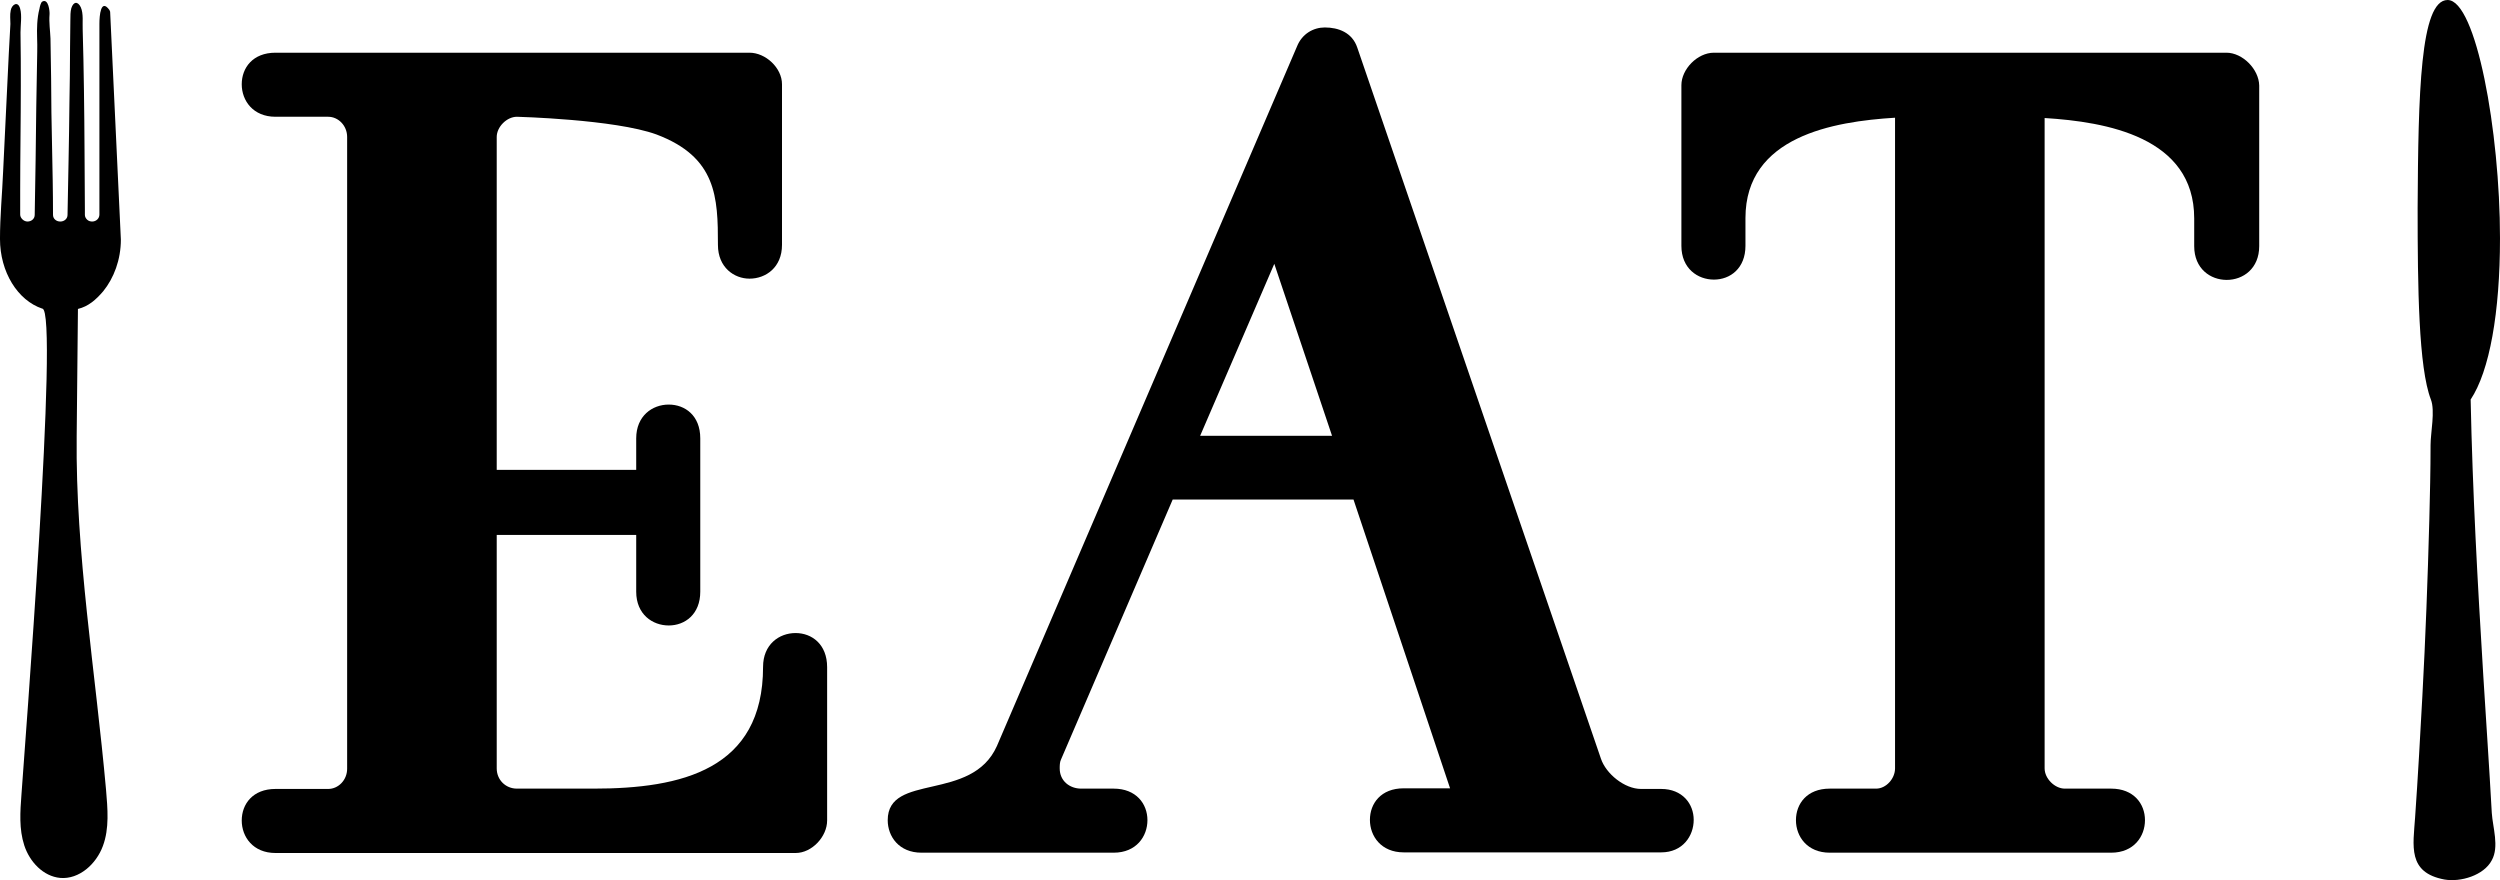 <?xml version="1.0" encoding="UTF-8" standalone="no"?>
<!-- Generator: Adobe Illustrator 21.0.0, SVG Export Plug-In . SVG Version: 6.00 Build 0)  -->

<svg
   xmlns:dc="http://purl.org/dc/elements/1.1/"
   xmlns:cc="http://creativecommons.org/ns#"
   xmlns:rdf="http://www.w3.org/1999/02/22-rdf-syntax-ns#"
   xmlns:svg="http://www.w3.org/2000/svg"
   xmlns="http://www.w3.org/2000/svg"
   xmlns:sodipodi="http://sodipodi.sourceforge.net/DTD/sodipodi-0.dtd"
   xmlns:inkscape="http://www.inkscape.org/namespaces/inkscape"
   version="1.1"
   id="Layer_1"
   x="0px"
   y="0px"
   viewBox="0 0 792.2 278.898"
   xml:space="preserve"
   sodipodi:docname="8011.svg"
   width="792.2"
   height="278.898"
   inkscape:version="0.92.3 (2405546, 2018-03-11)"><defs
   id="defs258" /><sodipodi:namedview
   pagecolor="#ffffff"
   bordercolor="#666666"
   borderopacity="1"
   objecttolerance="10"
   gridtolerance="10"
   guidetolerance="10"
   inkscape:pageopacity="0"
   inkscape:pageshadow="2"
   inkscape:window-width="640"
   inkscape:window-height="480"
   id="namedview256"
   showgrid="false"
   fit-margin-top="0"
   fit-margin-left="0"
   fit-margin-right="0"
   fit-margin-bottom="0"
   inkscape:zoom="0.27314815"
   inkscape:cx="396.2"
   inkscape:cy="139.39752"
   inkscape:window-x="0"
   inkscape:window-y="0"
   inkscape:window-maximized="0"
   inkscape:current-layer="Layer_1" />
<style
   type="text/css"
   id="style241">
	.st0{fill:#FFFFFF;}
</style>
<g
   id="g253"
   transform="translate(-35.8,-292.5)">
	<path
   d="m 287.9,493.1 c -5.2,0 -10.3,3.6 -10.3,10.7 0,32.6 -25.9,38.6 -53.7,38.6 h -24.3 c -3.6,0 -6.4,-2.8 -6.4,-6.4 v -74 h 44.2 v 18 c 0,7.2 5.2,10.7 10.3,10.7 5.2,0 10,-3.6 10,-10.7 v -48.6 c 0,-7.2 -4.8,-10.7 -10,-10.7 -5.2,0 -10.3,3.6 -10.3,10.7 v 10 H 193.2 V 335.9 c 0,-3.2 3.2,-6.4 6.4,-6.4 0,0 31,0.8 44.2,5.6 19.1,7.2 19.5,19.9 19.5,35 0,7.2 5.2,10.7 10,10.7 5.2,0 10.3,-3.6 10.3,-10.7 v -50.9 c 0,-5.2 -5.2,-10 -10.3,-10 H 123.1 c -7.2,0 -10.7,4.8 -10.7,10 0,5.2 3.6,10.3 10.7,10.3 h 16.7 c 3.2,0 6,2.8 6,6.4 v 200.2 c 0,3.6 -2.8,6.4 -6,6.4 h -16.7 c -7.2,0 -10.7,4.8 -10.7,10 0,5.2 3.6,10.3 10.7,10.3 h 164.8 c 5.2,0 10,-5.2 10,-10.3 v -48.6 c 0,-7.2 -4.8,-10.8 -10,-10.8 z"
   id="path243"
   inkscape:connector-curvature="0" />
	<path
   d="m 562.2,542.5 h -6.4 c -5.2,0 -11.1,-4.8 -12.7,-9.6 L 465.9,307.6 c -1.6,-4.8 -6,-6.4 -10.3,-6.4 -3.6,0 -7.2,2 -8.8,6 l -95.1,221.7 c -8,17.9 -34.6,8.4 -34.6,23.5 0,5.2 3.6,10.3 10.7,10.3 h 60.9 c 7.2,0 10.7,-5.2 10.7,-10.3 0,-5.2 -3.6,-10 -10.7,-10 h -10.3 c -3.6,0 -6.8,-2.4 -6.8,-6.4 0,-0.8 0,-2 0.4,-2.8 l 35.4,-82.4 h 57.3 l 30.6,91.5 h -14.7 c -7.2,0 -10.7,4.8 -10.7,10 0,5.2 3.6,10.3 10.7,10.3 h 81.6 c 6.8,0 10.3,-5.2 10.3,-10.3 0,-5.1 -3.6,-9.8 -10.3,-9.8 z m -146.1,-111.9 23.5,-54.5 18.3,54.5 z"
   id="path245"
   inkscape:connector-curvature="0" />
	<path
   d="M 741.3,309.2 H 578.9 c -5.2,0 -10.3,5.2 -10.3,10.3 v 50.9 c 0,7.2 5.2,10.7 10.3,10.7 5.2,0 10,-3.6 10,-10.7 v -8.8 c 0,-25.9 27.9,-30.6 47.4,-31.8 V 536 c 0,3.2 -2.8,6.4 -6,6.4 h -14.7 c -7.2,0 -10.7,4.8 -10.7,10 0,5.2 3.6,10.3 10.7,10.3 h 89.2 c 7.2,0 10.7,-5.2 10.7,-10.3 0,-5.2 -3.6,-10 -10.7,-10 h -14.7 c -3.2,0 -6.4,-3.2 -6.4,-6.4 V 329.9 c 19.5,1.2 47.4,6 47.4,31.8 v 8.8 c 0,7.2 5.2,10.7 10.3,10.7 5.2,0 10.3,-3.6 10.3,-10.7 v -50.9 c -0.1,-5.2 -5.3,-10.4 -10.4,-10.4 z"
   id="path247"
   inkscape:connector-curvature="0" />
	<path
   d="m 822.7,506.5 c -1.8,-29.2 -3.4,-58.3 -4,-87.4 6,-9 9.3,-27.6 9.3,-51.1 0,-34 -7.6,-75.5 -16.6,-75.5 -8.7,0 -9.3,29.8 -9.5,65.9 0,25.1 0.3,50.6 4.2,60.7 1.4,3.6 -0.1,10.5 -0.1,14.4 0,8 -0.2,16 -0.4,23.9 -0.5,18.6 -1.2,37.2 -2.2,55.7 -0.7,12.8 -1.4,25.6 -2.3,38.4 -0.6,9 -2.5,17.5 9.3,19.7 5.1,0.9 12.5,-1.3 15,-6.1 2.4,-4.3 0.3,-10.4 0,-15 -0.8,-14.5 -1.8,-29 -2.7,-43.6 z"
   id="path249"
   inkscape:connector-curvature="0" />
	<path
   d="m 68.5,384.8 c 3.4,-4.2 5.6,-10 5.6,-16.4 l -3.4,-72.2 c -0.1,-0.1 -0.1,-0.3 -0.2,-0.5 -2.8,-3.9 -3.2,1.9 -3.2,4.3 v 60.5 c 0,1.2 -1,2.2 -2.3,2.2 -0.6,0 -1.2,-0.2 -1.6,-0.6 -0.4,-0.4 -0.7,-0.9 -0.7,-1.5 v -1.5 c -0.1,-12.7 -0.1,-25.5 -0.3,-38.2 -0.1,-6.4 -0.2,-12.7 -0.4,-19.1 -0.1,-2.1 0.3,-5 -0.6,-7 -0.9,-1.9 -2.3,-1.9 -3,0.3 -0.3,1.1 -0.3,2.5 -0.3,3.7 0,2.9 -0.1,5.9 -0.1,8.8 0,5.9 -0.1,11.8 -0.2,17.7 -0.1,11.8 -0.4,23.5 -0.6,35.3 0,1.2 -1,2.1 -2.3,2.1 -1.3,0 -2.3,-0.9 -2.3,-2.1 0,-14.4 -0.6,-28.8 -0.6,-43.3 -0.1,-4.2 -0.1,-8.4 -0.2,-12.6 -0.1,-2.5 -0.5,-5 -0.3,-7.6 0.1,-0.9 -0.3,-5.2 -2.3,-4.1 -0.5,0.3 -0.8,1.7 -0.9,2.3 -0.4,1.5 -0.6,3.1 -0.7,4.7 -0.2,3 0.1,6 0,8.9 -0.1,5.7 -0.2,11.5 -0.3,17.2 -0.1,11.5 -0.3,23 -0.5,34.5 0,1.2 -1,2.1 -2.3,2.1 -0.6,0 -1.2,-0.3 -1.6,-0.7 -0.4,-0.4 -0.7,-0.9 -0.7,-1.5 v -7.4 c 0,-11.2 0.2,-22.3 0.2,-33.5 0,-5.6 0,-11.2 -0.1,-16.8 0,-2.3 0.5,-5.4 -0.1,-7.5 -0.7,-2.7 -2.7,-1.3 -3,0.5 -0.3,1.4 -0.1,2.9 -0.1,4.3 -0.2,3.1 -0.3,6.2 -0.5,9.2 -0.6,12.5 -1.2,25 -1.8,37.4 -0.3,7.2 -1,14.4 -1,21.5 0,10.5 5.6,19.5 13.4,22.1 5.4,0 -5.8,142 -6.6,154 -0.4,5.4 -0.8,10.9 0.9,16.1 1.7,5.2 6,9.8 11.4,10.3 6,0.5 11.4,-4.4 13.5,-10.1 2.1,-5.6 1.5,-11.9 1,-17.9 -3.3,-36.9 -9.7,-75 -9.3,-111.9 0,-0.8 0.4,-40.4 0.4,-40.4 3.3,-0.8 5.7,-2.9 8,-5.6 z"
   id="path251"
   inkscape:connector-curvature="0" />
</g>
</svg>